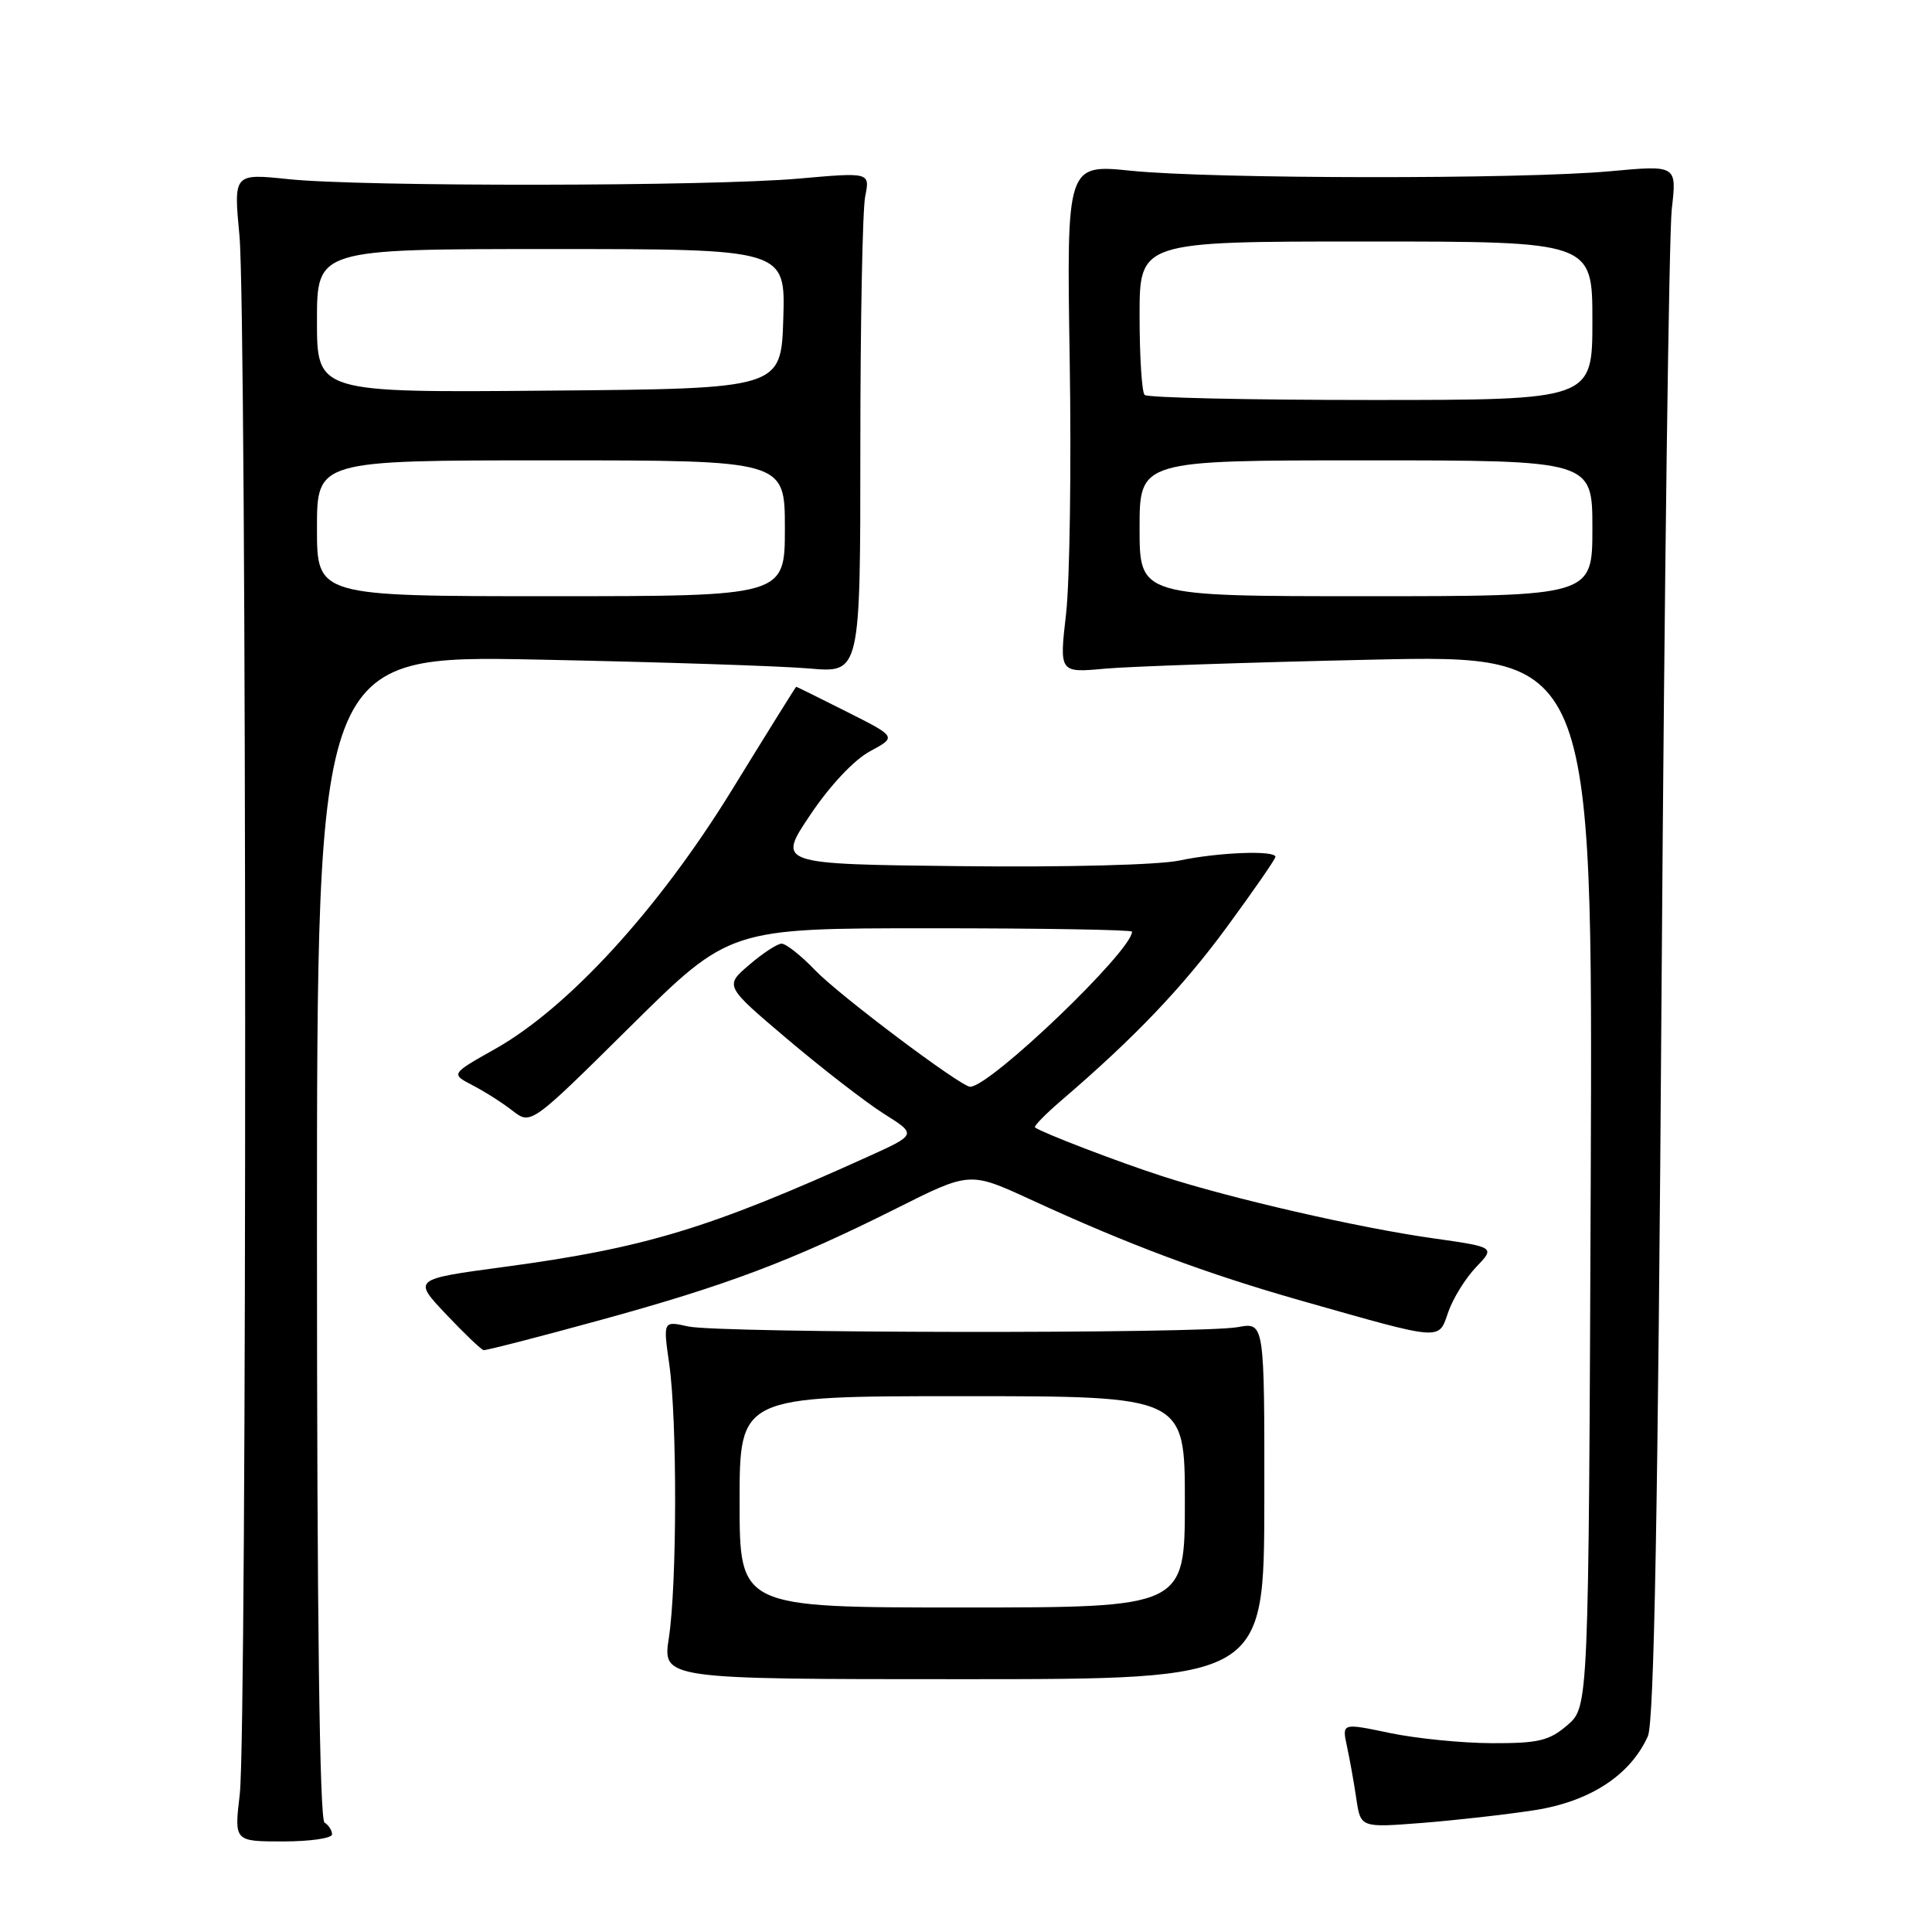 <?xml version="1.0" encoding="UTF-8" standalone="no"?>
<!DOCTYPE svg PUBLIC "-//W3C//DTD SVG 1.1//EN" "http://www.w3.org/Graphics/SVG/1.1/DTD/svg11.dtd" >
<svg xmlns="http://www.w3.org/2000/svg" xmlns:xlink="http://www.w3.org/1999/xlink" version="1.1" viewBox="0 0 256 256">
 <g >
 <path fill="currentColor"
d=" M 44.00 243.06 C 44.00 242.54 43.55 241.84 43.00 241.50 C 42.35 241.10 42.00 214.13 42.00 163.85 C 42.00 86.82 42.00 86.82 71.25 87.40 C 87.34 87.72 103.54 88.25 107.25 88.58 C 114.00 89.17 114.00 89.17 114.00 59.21 C 114.00 42.73 114.29 27.80 114.64 26.04 C 115.28 22.83 115.28 22.83 105.89 23.66 C 94.16 24.71 48.00 24.76 38.23 23.74 C 30.95 22.98 30.95 22.98 31.73 31.24 C 32.71 41.76 32.75 229.39 31.77 237.75 C 31.03 244.00 31.03 244.00 37.52 244.00 C 41.08 244.00 44.00 243.58 44.00 243.06 Z  M 203.33 239.86 C 210.69 238.71 216.02 235.23 218.35 230.06 C 219.18 228.22 219.69 200.33 220.17 130.50 C 220.54 77.15 221.15 30.89 221.52 27.69 C 222.19 21.88 222.19 21.88 213.35 22.69 C 201.59 23.77 160.71 23.72 149.91 22.63 C 141.33 21.75 141.33 21.75 141.74 47.63 C 141.97 61.86 141.75 77.02 141.26 81.33 C 140.36 89.16 140.36 89.16 146.43 88.60 C 149.77 88.30 165.67 87.76 181.78 87.41 C 211.05 86.76 211.05 86.76 210.78 156.47 C 210.50 226.17 210.50 226.17 207.69 228.59 C 205.28 230.66 203.87 231.00 197.69 230.98 C 193.74 230.97 187.64 230.36 184.15 229.63 C 177.81 228.30 177.81 228.30 178.48 231.40 C 178.85 233.10 179.41 236.23 179.72 238.34 C 180.29 242.18 180.29 242.18 188.39 241.55 C 192.85 241.20 199.58 240.44 203.33 239.86 Z  M 167.53 198.85 C 167.55 175.20 167.55 175.20 164.03 175.85 C 159.15 176.75 95.27 176.67 91.18 175.76 C 87.86 175.02 87.86 175.02 88.68 180.76 C 89.74 188.20 89.71 209.94 88.63 217.00 C 87.78 222.50 87.78 222.50 127.64 222.50 C 167.50 222.50 167.50 222.50 167.53 198.85 Z  M 79.42 174.95 C 96.25 170.34 104.85 167.10 118.74 160.14 C 128.50 155.24 128.50 155.24 136.50 158.92 C 149.61 164.96 159.80 168.76 172.50 172.37 C 191.39 177.73 190.57 177.66 191.91 173.83 C 192.54 172.03 194.19 169.36 195.59 167.90 C 198.13 165.25 198.13 165.25 189.82 164.07 C 180.03 162.69 163.17 158.82 154.00 155.85 C 148.26 154.00 138.12 150.11 137.14 149.39 C 136.95 149.24 138.52 147.63 140.64 145.81 C 150.39 137.45 156.70 130.83 162.60 122.79 C 166.12 117.99 169.00 113.83 169.00 113.54 C 169.00 112.64 161.40 112.94 156.30 114.02 C 153.55 114.61 141.15 114.93 127.24 114.77 C 102.98 114.50 102.98 114.50 107.36 107.98 C 109.96 104.10 113.17 100.68 115.28 99.55 C 118.82 97.64 118.82 97.64 112.22 94.32 C 108.59 92.49 105.57 91.00 105.50 91.00 C 105.44 91.00 101.59 97.18 96.95 104.73 C 87.25 120.48 75.34 133.50 65.61 138.99 C 59.73 142.30 59.73 142.30 62.61 143.80 C 64.20 144.62 66.59 146.14 67.92 147.18 C 70.35 149.06 70.35 149.06 83.51 136.03 C 96.67 123.00 96.67 123.00 123.33 123.00 C 138.00 123.00 150.00 123.20 150.00 123.45 C 150.00 125.99 131.21 144.00 128.55 144.00 C 127.32 144.00 111.22 131.90 108.05 128.60 C 106.16 126.62 104.13 125.02 103.55 125.04 C 102.97 125.06 101.04 126.33 99.26 127.86 C 96.01 130.64 96.01 130.64 104.38 137.73 C 108.99 141.63 114.72 146.06 117.12 147.58 C 121.49 150.33 121.49 150.33 114.99 153.27 C 93.94 162.80 85.41 165.38 66.67 167.89 C 54.71 169.50 54.71 169.50 59.11 174.15 C 61.52 176.70 63.76 178.84 64.08 178.90 C 64.40 178.95 71.31 177.18 79.42 174.95 Z  M 42.00 70.00 C 42.00 61.00 42.00 61.00 73.00 61.00 C 104.00 61.00 104.00 61.00 104.00 70.00 C 104.00 79.00 104.00 79.00 73.00 79.00 C 42.00 79.00 42.00 79.00 42.00 70.00 Z  M 42.00 42.51 C 42.00 33.00 42.00 33.00 73.04 33.00 C 104.08 33.00 104.08 33.00 103.79 42.25 C 103.50 51.50 103.50 51.50 72.75 51.76 C 42.00 52.03 42.00 52.03 42.00 42.51 Z  M 151.00 70.00 C 151.00 61.00 151.00 61.00 181.00 61.00 C 211.00 61.00 211.00 61.00 211.00 70.00 C 211.00 79.00 211.00 79.00 181.00 79.00 C 151.00 79.00 151.00 79.00 151.00 70.00 Z  M 151.67 52.33 C 151.30 51.97 151.00 47.24 151.00 41.83 C 151.00 32.00 151.00 32.00 181.00 32.00 C 211.00 32.00 211.00 32.00 211.00 42.50 C 211.00 53.00 211.00 53.00 181.67 53.00 C 165.53 53.00 152.03 52.70 151.67 52.33 Z  M 98.00 199.00 C 98.00 185.00 98.00 185.00 127.50 185.00 C 157.00 185.00 157.00 185.00 157.00 199.00 C 157.00 213.00 157.00 213.00 127.50 213.00 C 98.00 213.00 98.00 213.00 98.00 199.00 Z "/>
</g>
</svg>